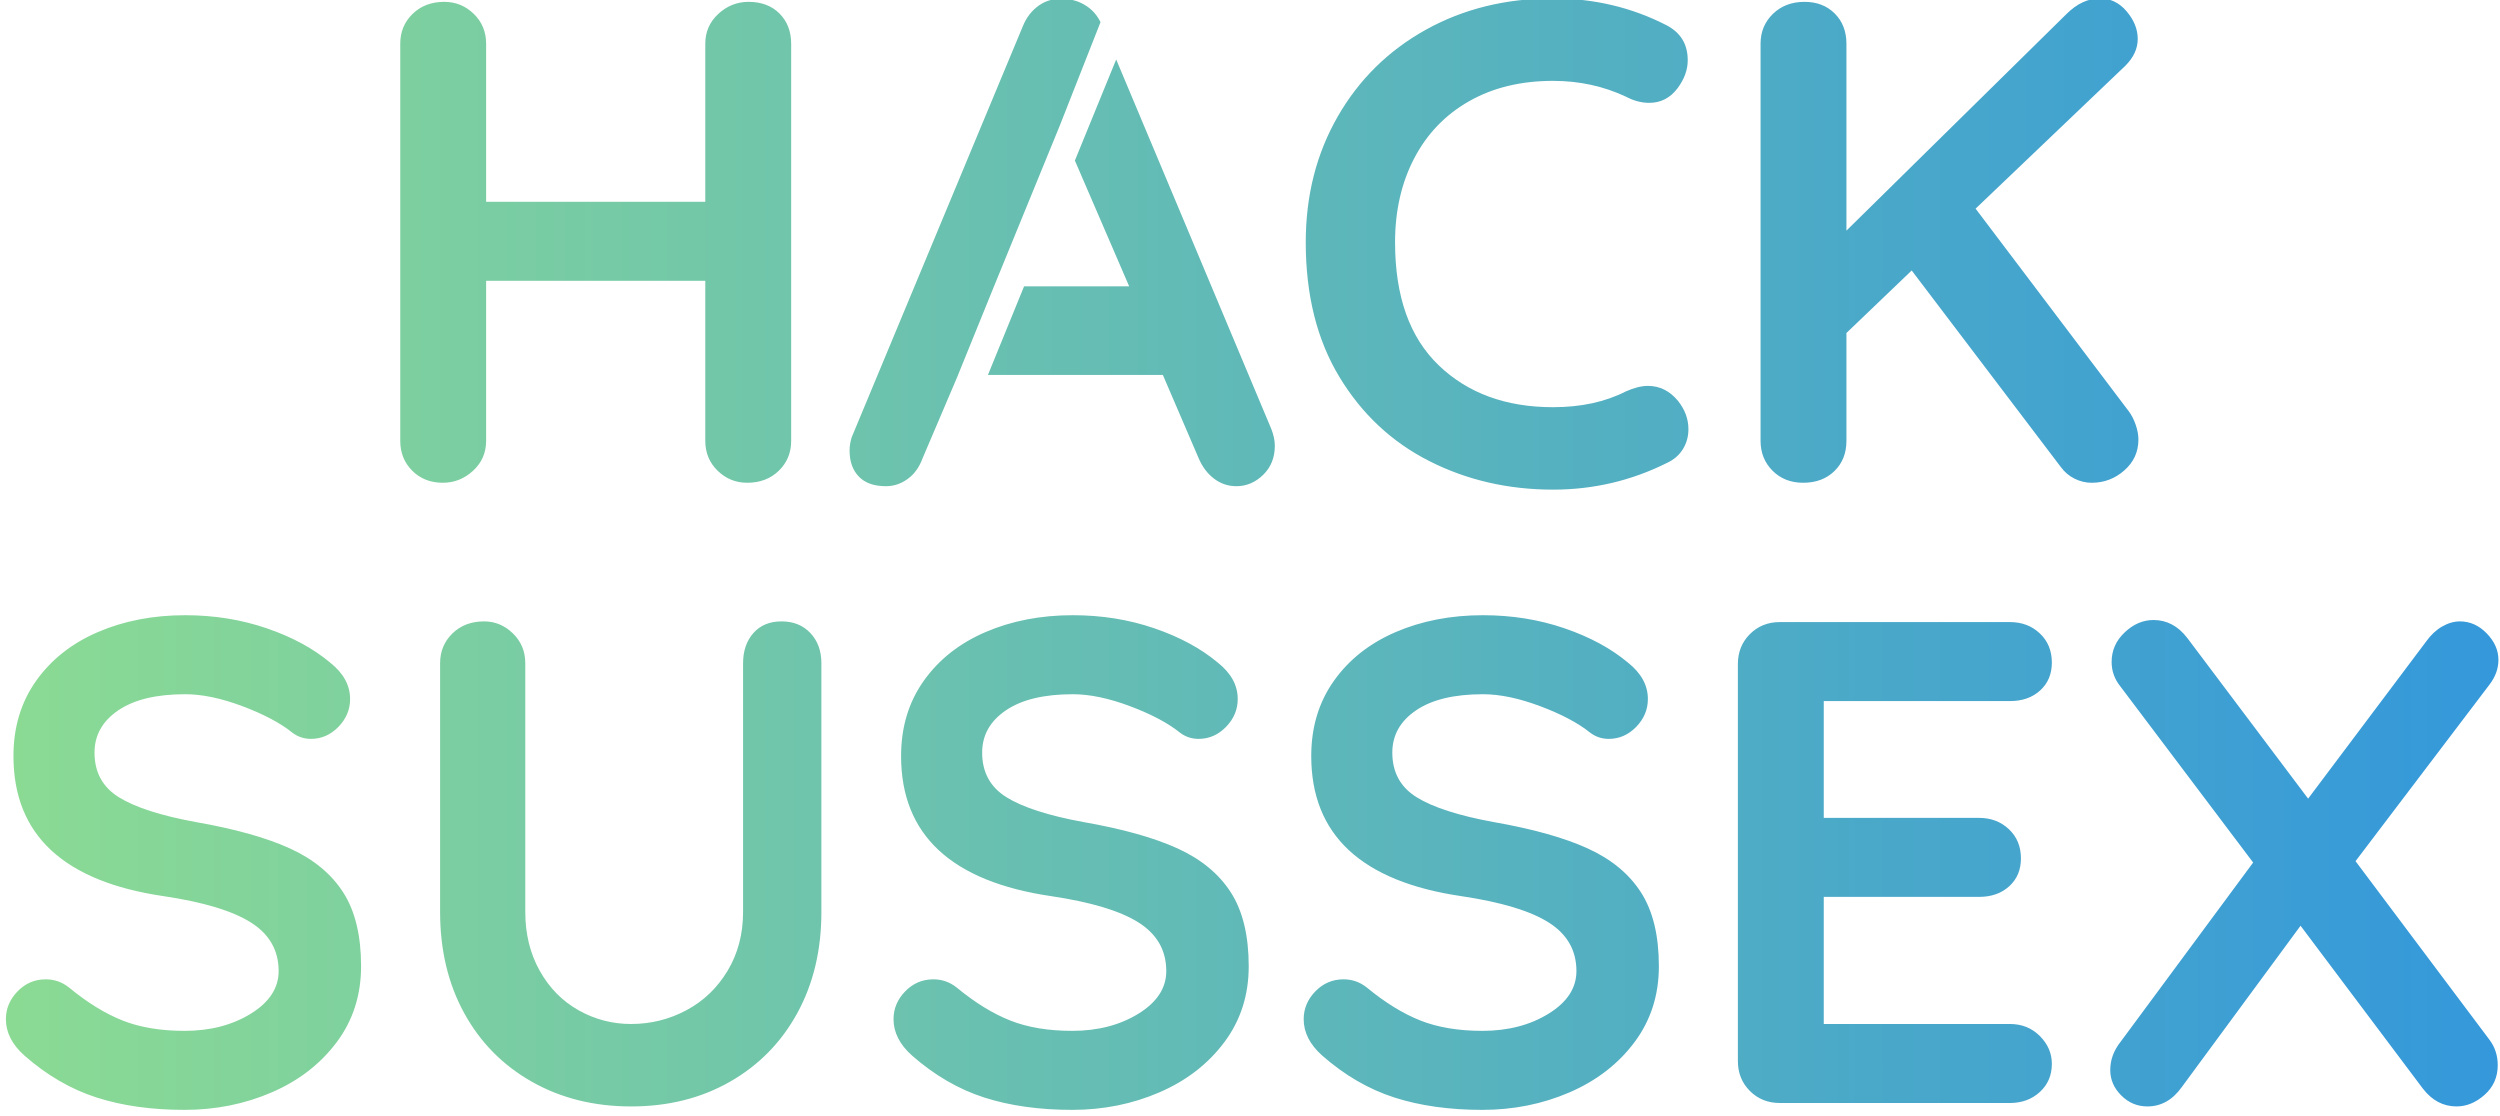 <?xml version="1.0" encoding="UTF-8" standalone="no"?>
<svg
   xmlns:dc="http://purl.org/dc/elements/1.1/"
   xmlns:cc="http://creativecommons.org/ns#"
   xmlns:rdf="http://www.w3.org/1999/02/22-rdf-syntax-ns#"
   xmlns:svg="http://www.w3.org/2000/svg"
   xmlns="http://www.w3.org/2000/svg"
   xmlns:xlink="http://www.w3.org/1999/xlink"
   xmlns:sodipodi="http://sodipodi.sourceforge.net/DTD/sodipodi-0.dtd"
   xmlns:inkscape="http://www.inkscape.org/namespaces/inkscape"
   width="262px"
   height="117px"
   viewBox="0 0 262 117"
   version="1.1"
   id="svg824"
   sodipodi:docname="logo-gradient.svg"
   inkscape:version="0.92.4 5da689c313, 2019-01-14">
  <sodipodi:namedview
     pagecolor="#ffffff"
     bordercolor="#666666"
     borderopacity="1"
     objecttolerance="10"
     gridtolerance="10"
     guidetolerance="10"
     inkscape:pageopacity="0"
     inkscape:pageshadow="2"
     inkscape:window-width="1211"
     inkscape:window-height="1348"
     id="namedview826"
     showgrid="false"
     inkscape:zoom="1.7395038"
     inkscape:cx="111.88506"
     inkscape:cy="103.23889"
     inkscape:window-x="1303"
     inkscape:window-y="46"
     inkscape:window-maximized="0"
     inkscape:current-layer="svg824" />
  <!-- Generator: Sketch 51.3 (57544) - http://www.bohemiancoding.com/sketch -->
  <title
     id="title815">Artboard</title>
  <desc
     id="desc817">Created with Sketch.</desc>
  <defs
     id="defs819">
    <linearGradient
       inkscape:collect="always"
       id="linearGradient1482">
      <stop
         style="stop-color:#8bda94;stop-opacity:1"
         offset="0"
         id="stop1478" />
      <stop
         style="stop-color:#3498db;stop-opacity:1"
         offset="1"
         id="stop1480" />
    </linearGradient>
    <linearGradient
       inkscape:collect="always"
       xlink:href="#linearGradient1482"
       id="linearGradient1486"
       gradientUnits="userSpaceOnUse"
       x1="0.212"
       y1="58.48"
       x2="261.428"
       y2="58.48" />
  </defs>
  <g
     id="Artboard"
     transform="translate(0.406,-0.406)"
     style="fill:url(#linearGradient1486);fill-rule:evenodd;stroke:none;stroke-width:1;fill-opacity:1">
    <g
       id="HACK-SUSSEX-BLACK"
       style="fill:url(#linearGradient1486);fill-opacity:1">
      <path
         d="m 81.284,1.824 c 0.816,0.816 1.224,1.872 1.224,3.168 v 41.616 c 0,1.248 -0.432,2.292 -1.296,3.132 C 80.348,50.58 79.244,51 77.9,51 76.7,51 75.668,50.58 74.804,49.74 73.94,48.9 73.508,47.856 73.508,46.608 V 29.832 H 50.54 v 16.776 c 0,1.248 -0.456,2.292 -1.368,3.132 C 48.26,50.58 47.204,51 46.004,51 44.708,51 43.64,50.58 42.8,49.74 41.96,48.9 41.54,47.856 41.54,46.608 V 4.992 c 0,-1.248 0.432,-2.292 1.296,-3.132 0.864,-0.84 1.968,-1.26 3.312,-1.26 1.2,0 2.232,0.42 3.096,1.26 0.864,0.84 1.296,1.884 1.296,3.132 v 16.56 H 73.508 V 4.992 c 0,-1.248 0.456,-2.292 1.368,-3.132 0.912,-0.84 1.968,-1.26 3.168,-1.26 1.344,0 2.424,0.408 3.24,1.224 z m 51.912,45.288 c 0,1.248 -0.408,2.268 -1.224,3.06 -0.816,0.792 -1.752,1.188 -2.808,1.188 -0.864,0 -1.644,-0.264 -2.34,-0.792 -0.696,-0.528 -1.236,-1.248 -1.62,-2.16 L 121.46,39.696 H 100.004 L 96.26,48.48 c -0.336,0.912 -0.852,1.62 -1.548,2.124 -0.696,0.504 -1.452,0.756 -2.268,0.756 -1.248,0 -2.196,-0.336 -2.844,-1.008 -0.648,-0.672 -0.972,-1.584 -0.972,-2.736 0,-0.432 0.072,-0.888 0.216,-1.368 L 106.772,3.192 c 0.384,-0.96 0.96,-1.704 1.728,-2.232 0.768,-0.528 1.632,-0.744 2.592,-0.648 0.864,0 1.668,0.252 2.412,0.756 0.744,0.504 1.284,1.212 1.62,2.124 l 17.712,42.192 c 0.24,0.624 0.36,1.2 0.36,1.728 z M 99.998,39.696 h 3.133 L 106.916,30.416 H 117.932 L 112.242,17.233 116.571,6.639 114.93,2.72 110.66,13.568 103.765,30.416 Z M 176.468,6.72 c 0,1.008 -0.36,1.992 -1.08,2.952 -0.768,1.008 -1.752,1.512 -2.952,1.512 -0.816,0 -1.632,-0.216 -2.448,-0.648 -2.352,-1.104 -4.896,-1.656 -7.632,-1.656 -3.36,0 -6.288,0.708 -8.784,2.124 -2.496,1.416 -4.416,3.408 -5.76,5.976 -1.344,2.568 -2.016,5.508 -2.016,8.82 0,5.664 1.524,9.96 4.572,12.888 3.048,2.928 7.044,4.392 11.988,4.392 2.928,0 5.472,-0.552 7.632,-1.656 0.864,-0.384 1.632,-0.576 2.304,-0.576 1.248,0 2.304,0.528 3.168,1.584 0.72,0.912 1.08,1.896 1.08,2.952 0,0.768 -0.192,1.464 -0.576,2.088 -0.384,0.624 -0.936,1.104 -1.656,1.44 -3.744,1.872 -7.728,2.808 -11.952,2.808 -4.704,0 -9.024,-0.996 -12.96,-2.988 -3.936,-1.992 -7.08,-4.932 -9.432,-8.82 -2.352,-3.888 -3.528,-8.592 -3.528,-14.112 0,-4.896 1.116,-9.288 3.348,-13.176 2.232,-3.888 5.316,-6.924 9.252,-9.108 3.936,-2.184 8.376,-3.276 13.32,-3.276 4.272,0 8.232,0.936 11.88,2.808 1.488,0.768 2.232,1.992 2.232,3.672 z m 46.944,38.196 c 0.192,0.552 0.288,1.068 0.288,1.548 0,1.296 -0.492,2.376 -1.476,3.24 -0.984,0.864 -2.124,1.296 -3.42,1.296 -0.624,0 -1.224,-0.144 -1.8,-0.432 -0.576,-0.288 -1.056,-0.696 -1.44,-1.224 L 199.94,28.752 193.1,35.304 v 11.304 c 0,1.296 -0.42,2.352 -1.26,3.168 C 191,50.592 189.908,51 188.564,51 187.268,51 186.2,50.58 185.36,49.74 184.52,48.9 184.1,47.856 184.1,46.608 V 4.992 c 0,-1.248 0.432,-2.292 1.296,-3.132 0.864,-0.84 1.968,-1.26 3.312,-1.26 1.296,0 2.352,0.408 3.168,1.224 0.816,0.816 1.224,1.872 1.224,3.168 v 19.584 l 23.04,-22.68 c 1.104,-1.104 2.28,-1.656 3.528,-1.656 1.104,0 2.04,0.456 2.808,1.368 0.768,0.912 1.152,1.872 1.152,2.88 0,1.008 -0.432,1.944 -1.296,2.808 l -15.696,14.976 16.056,21.24 c 0.288,0.384 0.528,0.852 0.72,1.404 z M 9.716,115.424 c -2.688,-0.864 -5.208,-2.328 -7.56,-4.392 -1.296,-1.152 -1.944,-2.424 -1.944,-3.816 0,-1.104 0.408,-2.076 1.224,-2.916 0.816,-0.84 1.8,-1.26 2.952,-1.26 0.912,0 1.728,0.288 2.448,0.864 1.92,1.584 3.792,2.736 5.616,3.456 1.824,0.72 3.984,1.08 6.48,1.08 2.688,0 5.004,-0.6 6.948,-1.8 1.944,-1.2 2.916,-2.688 2.916,-4.464 0,-2.16 -0.96,-3.852 -2.88,-5.076 C 23.996,95.876 20.948,94.952 16.772,94.328 6.26,92.792 1.004,87.896 1.004,79.64 c 0,-3.024 0.792,-5.652 2.376,-7.884 1.584,-2.232 3.744,-3.936 6.48,-5.112 2.736,-1.176 5.784,-1.764 9.144,-1.764 3.024,0 5.868,0.456 8.532,1.368 2.664,0.912 4.884,2.112 6.66,3.6 1.392,1.104 2.088,2.376 2.088,3.816 0,1.104 -0.408,2.076 -1.224,2.916 -0.816,0.84 -1.776,1.26 -2.88,1.26 -0.72,0 -1.368,-0.216 -1.944,-0.648 -1.248,-1.008 -2.988,-1.932 -5.22,-2.772 -2.232,-0.84 -4.236,-1.26 -6.012,-1.26 -3.024,0 -5.364,0.564 -7.02,1.692 -1.656,1.128 -2.484,2.604 -2.484,4.428 0,2.064 0.852,3.624 2.556,4.68 1.704,1.056 4.38,1.92 8.028,2.592 4.128,0.72 7.428,1.644 9.9,2.772 2.472,1.128 4.332,2.664 5.58,4.608 1.248,1.944 1.872,4.524 1.872,7.74 0,3.024 -0.852,5.676 -2.556,7.956 -1.704,2.28 -3.972,4.032 -6.804,5.256 -2.832,1.224 -5.88,1.836 -9.144,1.836 -3.456,0 -6.528,-0.432 -9.216,-1.296 z M 84.524,66.752 c 0.768,0.816 1.152,1.872 1.152,3.168 v 26.064 c 0,3.984 -0.84,7.512 -2.52,10.584 -1.68,3.072 -4.032,5.472 -7.056,7.2 -3.024,1.728 -6.48,2.592 -10.368,2.592 -3.888,0 -7.356,-0.864 -10.404,-2.592 -3.048,-1.728 -5.412,-4.128 -7.092,-7.2 -1.68,-3.072 -2.52,-6.6 -2.52,-10.584 V 69.92 c 0,-1.248 0.432,-2.292 1.296,-3.132 0.864,-0.84 1.968,-1.26 3.312,-1.26 1.152,0 2.16,0.42 3.024,1.26 0.864,0.84 1.296,1.884 1.296,3.132 v 26.064 c 0,2.304 0.504,4.356 1.512,6.156 1.008,1.8 2.364,3.18 4.068,4.14 1.704,0.96 3.54,1.44 5.508,1.44 2.064,0 3.996,-0.48 5.796,-1.44 1.8,-0.96 3.24,-2.34 4.32,-4.14 1.08,-1.8 1.62,-3.852 1.62,-6.156 V 69.92 c 0,-1.296 0.36,-2.352 1.08,-3.168 0.72,-0.816 1.704,-1.224 2.952,-1.224 1.248,0 2.256,0.408 3.024,1.224 z m 18.216,48.672 c -2.688,-0.864 -5.208,-2.328 -7.56,-4.392 -1.296,-1.152 -1.944,-2.424 -1.944,-3.816 0,-1.104 0.408,-2.076 1.224,-2.916 0.816,-0.84 1.8,-1.26 2.952,-1.26 0.912,0 1.728,0.288 2.448,0.864 1.92,1.584 3.792,2.736 5.616,3.456 1.824,0.72 3.984,1.08 6.48,1.08 2.688,0 5.004,-0.6 6.948,-1.8 1.944,-1.2 2.916,-2.688 2.916,-4.464 0,-2.16 -0.96,-3.852 -2.88,-5.076 -1.92,-1.224 -4.968,-2.148 -9.144,-2.772 C 99.284,92.792 94.028,87.896 94.028,79.64 c 0,-3.024 0.792,-5.652 2.376,-7.884 1.584,-2.232 3.744,-3.936 6.48,-5.112 2.736,-1.176 5.784,-1.764 9.144,-1.764 3.024,0 5.868,0.456 8.532,1.368 2.664,0.912 4.884,2.112 6.66,3.6 1.392,1.104 2.088,2.376 2.088,3.816 0,1.104 -0.408,2.076 -1.224,2.916 -0.816,0.84 -1.776,1.26 -2.88,1.26 -0.72,0 -1.368,-0.216 -1.944,-0.648 -1.248,-1.008 -2.988,-1.932 -5.22,-2.772 -2.232,-0.84 -4.236,-1.26 -6.012,-1.26 -3.024,0 -5.364,0.564 -7.02,1.692 -1.656,1.128 -2.484,2.604 -2.484,4.428 0,2.064 0.852,3.624 2.556,4.68 1.704,1.056 4.38,1.92 8.028,2.592 4.128,0.72 7.428,1.644 9.9,2.772 2.472,1.128 4.332,2.664 5.58,4.608 1.248,1.944 1.872,4.524 1.872,7.74 0,3.024 -0.852,5.676 -2.556,7.956 -1.704,2.28 -3.972,4.032 -6.804,5.256 -2.832,1.224 -5.88,1.836 -9.144,1.836 -3.456,0 -6.528,-0.432 -9.216,-1.296 z m 42.984,0 c -2.688,-0.864 -5.208,-2.328 -7.56,-4.392 -1.296,-1.152 -1.944,-2.424 -1.944,-3.816 0,-1.104 0.408,-2.076 1.224,-2.916 0.816,-0.84 1.8,-1.26 2.952,-1.26 0.912,0 1.728,0.288 2.448,0.864 1.92,1.584 3.792,2.736 5.616,3.456 1.824,0.72 3.984,1.08 6.48,1.08 2.688,0 5.004,-0.6 6.948,-1.8 1.944,-1.2 2.916,-2.688 2.916,-4.464 0,-2.16 -0.96,-3.852 -2.88,-5.076 -1.92,-1.224 -4.968,-2.148 -9.144,-2.772 -10.512,-1.536 -15.768,-6.432 -15.768,-14.688 0,-3.024 0.792,-5.652 2.376,-7.884 1.584,-2.232 3.744,-3.936 6.48,-5.112 2.736,-1.176 5.784,-1.764 9.144,-1.764 3.024,0 5.868,0.456 8.532,1.368 2.664,0.912 4.884,2.112 6.66,3.6 1.392,1.104 2.088,2.376 2.088,3.816 0,1.104 -0.408,2.076 -1.224,2.916 -0.816,0.84 -1.776,1.26 -2.88,1.26 -0.72,0 -1.368,-0.216 -1.944,-0.648 -1.248,-1.008 -2.988,-1.932 -5.22,-2.772 -2.232,-0.84 -4.236,-1.26 -6.012,-1.26 -3.024,0 -5.364,0.564 -7.02,1.692 -1.656,1.128 -2.484,2.604 -2.484,4.428 0,2.064 0.852,3.624 2.556,4.68 1.704,1.056 4.38,1.92 8.028,2.592 4.128,0.72 7.428,1.644 9.9,2.772 2.472,1.128 4.332,2.664 5.58,4.608 1.248,1.944 1.872,4.524 1.872,7.74 0,3.024 -0.852,5.676 -2.556,7.956 -1.704,2.28 -3.972,4.032 -6.804,5.256 -2.832,1.224 -5.88,1.836 -9.144,1.836 -3.456,0 -6.528,-0.432 -9.216,-1.296 z m 67.644,-6.444 c 0.84,0.84 1.26,1.812 1.26,2.916 0,1.2 -0.42,2.184 -1.26,2.952 -0.84,0.768 -1.884,1.152 -3.132,1.152 h -24.12 c -1.248,0 -2.292,-0.42 -3.132,-1.26 -0.84,-0.84 -1.26,-1.884 -1.26,-3.132 V 69.992 c 0,-1.248 0.42,-2.292 1.26,-3.132 0.84,-0.84 1.884,-1.26 3.132,-1.26 h 24.12 c 1.248,0 2.292,0.396 3.132,1.188 0.84,0.792 1.26,1.812 1.26,3.06 0,1.2 -0.408,2.172 -1.224,2.916 -0.816,0.744 -1.872,1.116 -3.168,1.116 h -19.512 v 12.24 h 16.272 c 1.248,0 2.292,0.396 3.132,1.188 0.84,0.792 1.26,1.812 1.26,3.06 0,1.2 -0.408,2.172 -1.224,2.916 -0.816,0.744 -1.872,1.116 -3.168,1.116 h -16.272 v 13.32 h 19.512 c 1.248,0 2.292,0.42 3.132,1.26 z m 47.124,0.396 c 0.576,0.768 0.864,1.656 0.864,2.664 0,1.248 -0.456,2.28 -1.368,3.096 -0.912,0.816 -1.896,1.224 -2.952,1.224 -1.392,0 -2.568,-0.624 -3.528,-1.872 l -12.816,-17.064 -12.456,16.92 c -0.96,1.344 -2.16,2.016 -3.6,2.016 -1.056,0 -1.968,-0.384 -2.736,-1.152 -0.768,-0.768 -1.152,-1.656 -1.152,-2.664 0,-1.056 0.36,-2.04 1.08,-2.952 L 235.724,90.8 221.828,72.368 c -0.624,-0.768 -0.936,-1.632 -0.936,-2.592 0,-1.2 0.456,-2.232 1.368,-3.096 0.912,-0.864 1.92,-1.296 3.024,-1.296 1.392,0 2.568,0.624 3.528,1.872 l 12.672,16.848 12.384,-16.488 c 0.48,-0.672 1.032,-1.188 1.656,-1.548 0.624,-0.36 1.248,-0.54 1.872,-0.54 1.056,0 1.992,0.42 2.808,1.26 0.816,0.84 1.224,1.764 1.224,2.772 0,0.912 -0.312,1.776 -0.936,2.592 l -14.04,18.504 z"
         id="HACK-SUSSEX"
         inkscape:connector-curvature="0"
         style="fill-opacity:1;fill:url(#linearGradient1486)" />
    </g>
  </g>
</svg>
